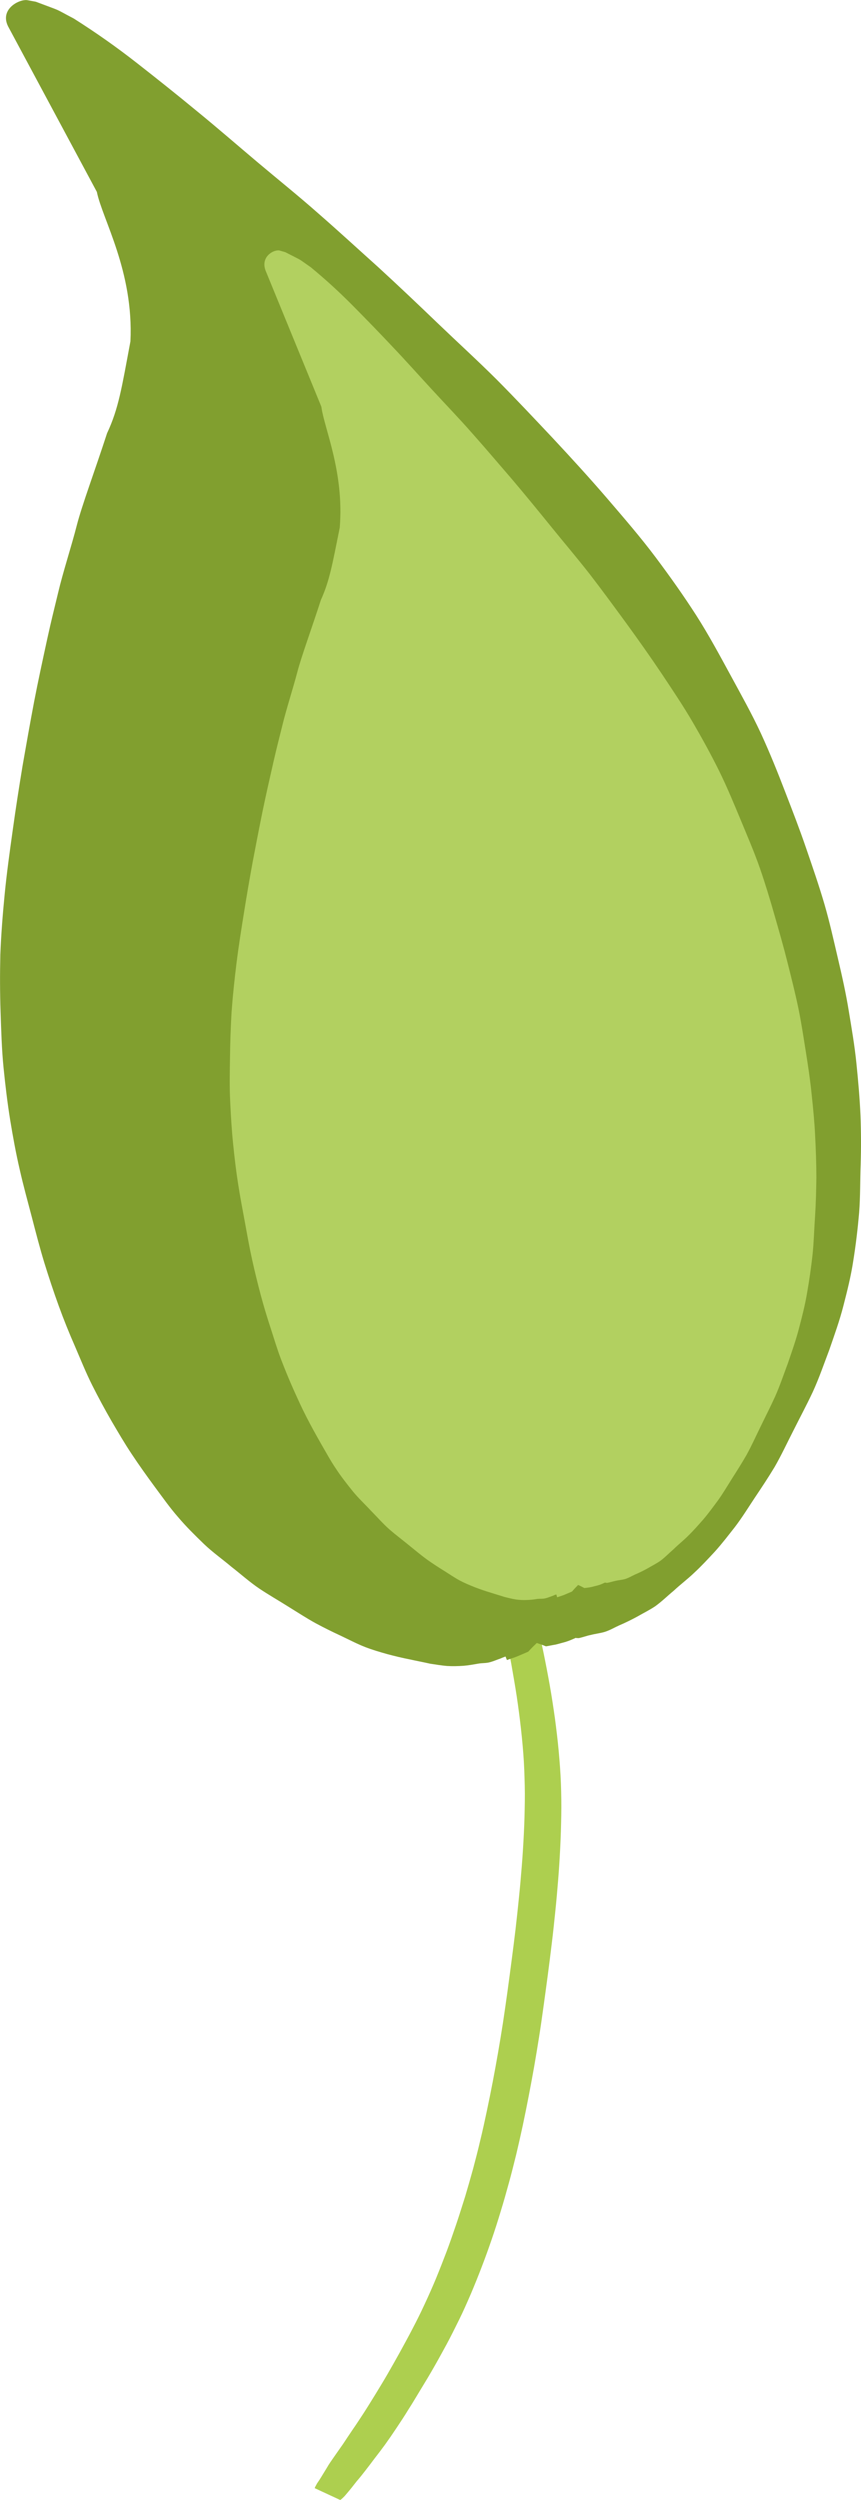 <?xml version="1.0" encoding="UTF-8" standalone="no"?>
<!-- Created with Inkscape (http://www.inkscape.org/) -->

<svg
   xmlns:dc="http://purl.org/dc/elements/1.1/"
   xmlns:cc="http://creativecommons.org/ns#"
   xmlns:rdf="http://www.w3.org/1999/02/22-rdf-syntax-ns#"
   xmlns:svg="http://www.w3.org/2000/svg"
   xmlns="http://www.w3.org/2000/svg"
   xmlns:sodipodi="http://sodipodi.sourceforge.net/DTD/sodipodi-0.dtd"
   xmlns:inkscape="http://www.inkscape.org/namespaces/inkscape"
   width="44.672"
   height="129.695"
   id="svg2"
   version="1.1"
   inkscape:version="0.48.4 r9939"
   sodipodi:docname="leaf7.svg">
  <defs
     id="defs4" />
  <sodipodi:namedview
     id="base"
     pagecolor="#ffffff"
     bordercolor="#666666"
     borderopacity="1.0"
     inkscape:pageopacity="0.0"
     inkscape:pageshadow="2"
     inkscape:zoom="0.35"
     inkscape:cx="-283.23038"
     inkscape:cy="501.86485"
     inkscape:document-units="px"
     inkscape:current-layer="layer1"
     showgrid="false"
     fit-margin-top="0"
     fit-margin-left="0"
     fit-margin-right="0"
     fit-margin-bottom="0"
     inkscape:window-width="1680"
     inkscape:window-height="1028"
     inkscape:window-x="2958"
     inkscape:window-y="-8"
     inkscape:window-maximized="1" />
  <g
     inkscape:label="Layer 1"
     inkscape:groupmode="layer"
     id="layer1"
     transform="translate(-658.23,-2521.786)">
    <path
       style="fill:#adcf4f;fill-opacity:1;fill-rule:nonzero;stroke:none"
       id="path4431-1-8-8-5-5-7-7"
       d="m 674.554,2650.871 c 0.029,-0.09 0.084,-0.168 0.125,-0.252 0.08,-0.112 0.153,-0.227 0.224,-0.344 0.094,-0.156 0.189,-0.311 0.285,-0.466 0.113,-0.203 0.251,-0.39 0.382,-0.581 0.15,-0.219 0.306,-0.434 0.457,-0.653 0.163,-0.247 0.328,-0.494 0.494,-0.739 0.194,-0.279 0.379,-0.565 0.566,-0.849 0.208,-0.322 0.408,-0.648 0.609,-0.974 0.214,-0.35 0.428,-0.7 0.634,-1.056 0.219,-0.377 0.431,-0.757 0.643,-1.137 0.221,-0.403 0.441,-0.805 0.653,-1.213 0.22,-0.42 0.432,-0.844 0.63,-1.275 0.207,-0.442 0.405,-0.889 0.593,-1.34 0.19,-0.462 0.371,-0.928 0.549,-1.395 0.177,-0.47 0.34,-0.946 0.502,-1.421 0.164,-0.477 0.308,-0.96 0.463,-1.44 0.144,-0.485 0.284,-0.972 0.418,-1.46 0.131,-0.492 0.258,-0.986 0.373,-1.482 0.121,-0.497 0.229,-0.996 0.335,-1.496 0.107,-0.502 0.207,-1.006 0.305,-1.51 0.098,-0.507 0.188,-1.016 0.278,-1.525 0.09,-0.516 0.174,-1.033 0.255,-1.551 0.08,-0.528 0.155,-1.057 0.229,-1.586 0.072,-0.539 0.147,-1.078 0.216,-1.618 0.072,-0.546 0.141,-1.092 0.206,-1.639 0.064,-0.549 0.122,-1.099 0.178,-1.649 0.057,-0.553 0.105,-1.107 0.149,-1.661 0.044,-0.553 0.078,-1.108 0.105,-1.662 0.029,-0.55 0.041,-1.101 0.049,-1.653 0.01,-0.554 -0.01,-1.107 -0.029,-1.661 -0.023,-0.56 -0.068,-1.119 -0.124,-1.677 -0.057,-0.564 -0.125,-1.126 -0.204,-1.687 -0.077,-0.57 -0.175,-1.137 -0.273,-1.703 -0.092,-0.572 -0.213,-1.138 -0.326,-1.705 -0.122,-0.572 -0.256,-1.141 -0.397,-1.709 -0.137,-0.564 -0.285,-1.124 -0.43,-1.686 -0.147,-0.551 -0.3,-1.101 -0.464,-1.648 -0.159,-0.542 -0.328,-1.081 -0.501,-1.619 -0.174,-0.533 -0.356,-1.064 -0.541,-1.593 -0.186,-0.523 -0.373,-1.046 -0.567,-1.566 -0.188,-0.501 -0.384,-1 -0.561,-1.504 -0.052,-0.192 -0.288,-0.914 -0.124,-1.078 0.066,-0.066 0.168,-0.077 0.252,-0.115 0,0 0.61,0.21 0.61,0.21 l 0,0 c 0.14,0.116 0.291,0.218 0.42,0.346 0.36,0.351 0.55,0.861 0.769,1.301 0.2,0.499 0.383,1.004 0.569,1.508 0.194,0.522 0.388,1.044 0.57,1.571 0.185,0.53 0.366,1.061 0.535,1.596 0.173,0.54 0.346,1.081 0.504,1.626 0.156,0.549 0.313,1.098 0.457,1.651 0.152,0.562 0.295,1.127 0.435,1.692 0.136,0.57 0.272,1.139 0.388,1.713 0.117,0.57 0.227,1.141 0.328,1.713 0.101,0.568 0.186,1.137 0.267,1.708 0.074,0.563 0.143,1.127 0.195,1.692 0.05,0.561 0.096,1.123 0.115,1.686 0.021,0.556 0.03,1.112 0.019,1.669 -0.01,0.553 -0.027,1.106 -0.054,1.658 -0.028,0.556 -0.062,1.113 -0.107,1.668 -0.045,0.556 -0.093,1.111 -0.151,1.665 -0.056,0.551 -0.114,1.102 -0.182,1.652 -0.066,0.548 -0.135,1.095 -0.207,1.641 -0.073,0.539 -0.144,1.079 -0.22,1.618 -0.074,0.53 -0.147,1.06 -0.232,1.589 -0.082,0.519 -0.168,1.037 -0.258,1.554 -0.09,0.509 -0.185,1.018 -0.283,1.526 -0.098,0.505 -0.199,1.01 -0.306,1.513 -0.107,0.501 -0.221,1.001 -0.339,1.5 -0.125,0.496 -0.245,0.993 -0.383,1.485 -0.134,0.49 -0.272,0.979 -0.422,1.464 -0.145,0.485 -0.3,0.967 -0.464,1.446 -0.164,0.477 -0.335,0.952 -0.516,1.423 -0.179,0.469 -0.367,0.934 -0.562,1.397 -0.196,0.451 -0.392,0.902 -0.61,1.343 -0.212,0.427 -0.422,0.855 -0.648,1.275 -0.221,0.405 -0.441,0.81 -0.671,1.21 -0.217,0.381 -0.442,0.756 -0.671,1.129 -0.215,0.352 -0.421,0.708 -0.645,1.054 -0.201,0.329 -0.412,0.651 -0.627,0.971 -0.189,0.286 -0.384,0.569 -0.584,0.847 -0.177,0.243 -0.358,0.483 -0.543,0.719 -0.162,0.214 -0.321,0.429 -0.487,0.64 -0.145,0.186 -0.291,0.372 -0.446,0.549 -0.117,0.145 -0.228,0.295 -0.347,0.438 -0.092,0.109 -0.182,0.219 -0.275,0.326 -0.075,0.071 -0.141,0.148 -0.228,0.203 0,0 -1.328,-0.616 -1.328,-0.616 z"
       inkscape:connector-curvature="0" />
    <path
       style="fill:#819f2f;fill-opacity:1;fill-rule:nonzero;stroke:none"
       d="m 660.086,2521.875 c 1.471,0.558 0.838,0.277 1.976,0.875 1.179,0.748 2.23,1.491 3.279,2.312 1.048,0.82 2.073,1.636 3.087,2.474 1.057,0.861 2.123,1.789 3.157,2.66 1.057,0.891 2.133,1.753 3.158,2.66 1.059,0.923 2.069,1.854 3.105,2.784 1.04,0.954 2.088,1.949 3.094,2.916 1.021,0.98 2.055,1.922 3.05,2.912 0.996,1.002 1.95,2.019 2.906,3.033 0.953,1.02 1.916,2.075 2.81,3.113 0.875,1.021 1.762,2.045 2.544,3.09 0.759,1.014 1.44,1.975 2.105,3.009 0.647,1.013 1.225,2.088 1.784,3.115 0.546,1.007 1.1,1.994 1.57,3.008 0.458,0.996 0.872,2.024 1.256,3.026 0.379,0.981 0.751,1.939 1.087,2.923 0.331,0.964 0.671,1.947 0.953,2.912 0.272,0.938 0.476,1.863 0.696,2.802 0.216,0.918 0.42,1.83 0.567,2.746 0.15,0.905 0.301,1.786 0.393,2.688 0.09,0.884 0.175,1.836 0.212,2.716 0.033,0.859 0.037,1.668 0.01,2.522 -0.032,0.84 -0.014,1.679 -0.079,2.515 -0.071,0.824 -0.172,1.681 -0.303,2.496 -0.12,0.8 -0.312,1.56 -0.514,2.345 -0.196,0.77 -0.471,1.528 -0.731,2.283 -0.277,0.729 -0.529,1.469 -0.857,2.184 -0.319,0.681 -0.685,1.361 -1.022,2.037 -0.319,0.623 -0.61,1.253 -0.963,1.865 -0.334,0.553 -0.664,1.05 -1.029,1.594 -0.327,0.494 -0.656,1.026 -1.022,1.506 -0.337,0.429 -0.673,0.869 -1.046,1.283 -0.346,0.372 -0.694,0.75 -1.076,1.103 -0.329,0.316 -0.727,0.615 -1.06,0.928 -0.317,0.26 -0.614,0.558 -0.96,0.805 -0.311,0.207 -0.605,0.348 -0.938,0.54 -0.284,0.154 -0.618,0.319 -0.931,0.452 -0.255,0.114 -0.464,0.245 -0.743,0.335 -0.232,0.071 -0.489,0.097 -0.727,0.16 -0.214,0.04 -0.424,0.126 -0.639,0.167 -0.053,-0.018 -0.084,0.016 -0.134,-0.019 -0.177,0.078 -0.363,0.162 -0.554,0.218 -0.175,0.044 -0.325,0.093 -0.502,0.134 -0.158,0.025 -0.34,0.066 -0.498,0.091 -0.201,-0.083 -0.33,-0.125 -0.476,-0.174 -0.136,0.13 -0.268,0.257 -0.441,0.448 -0.198,0.092 -0.404,0.171 -0.602,0.259 -0.164,0.063 -0.343,0.117 -0.506,0.178 l -0.074,-0.184 c -0.099,0.037 -0.188,0.07 -0.277,0.111 -0.174,0.057 -0.332,0.13 -0.506,0.178 -0.209,0.065 -0.425,0.044 -0.631,0.081 -0.249,0.044 -0.526,0.094 -0.767,0.112 -0.287,0.02 -0.569,0.027 -0.849,0.01 -0.318,-0.026 -0.576,-0.075 -0.882,-0.119 -0.339,-0.077 -0.713,-0.146 -1.051,-0.222 -0.387,-0.075 -0.808,-0.177 -1.181,-0.277 -0.408,-0.117 -0.739,-0.211 -1.129,-0.361 -0.43,-0.166 -0.874,-0.401 -1.286,-0.595 -0.457,-0.211 -0.843,-0.404 -1.283,-0.639 -0.479,-0.263 -0.979,-0.589 -1.441,-0.874 -0.497,-0.313 -0.994,-0.597 -1.482,-0.922 -0.508,-0.342 -0.981,-0.767 -1.462,-1.141 -0.479,-0.404 -0.965,-0.744 -1.418,-1.177 -0.46,-0.445 -0.933,-0.91 -1.347,-1.401 -0.432,-0.492 -0.808,-1.033 -1.203,-1.562 -0.397,-0.539 -0.821,-1.132 -1.192,-1.693 -0.38,-0.568 -0.706,-1.131 -1.056,-1.726 -0.353,-0.614 -0.678,-1.214 -1,-1.854 -0.327,-0.651 -0.604,-1.343 -0.896,-2.022 -0.301,-0.685 -0.586,-1.39 -0.845,-2.106 -0.265,-0.731 -0.512,-1.477 -0.745,-2.23 -0.237,-0.777 -0.438,-1.558 -0.645,-2.355 -0.213,-0.811 -0.447,-1.658 -0.633,-2.486 -0.196,-0.844 -0.35,-1.69 -0.493,-2.563 -0.144,-0.891 -0.253,-1.809 -0.345,-2.727 -0.093,-0.937 -0.121,-1.922 -0.153,-2.888 -0.033,-0.988 -0.036,-1.949 -0.012,-2.965 0.04,-1.045 0.123,-2.096 0.228,-3.166 0.107,-1.089 0.265,-2.224 0.42,-3.326 0.152,-1.101 0.325,-2.209 0.508,-3.319 0.192,-1.1 0.387,-2.206 0.597,-3.312 0.209,-1.088 0.445,-2.165 0.682,-3.26 0.237,-1.079 0.303,-1.303 0.562,-2.385 0.247,-1.056 0.7,-2.441 0.97,-3.501 0.265,-1.036 0.94,-2.838 1.57,-4.777 0.602,-1.284 0.762,-2.362 1.212,-4.763 0.178,-3.635 -1.46,-6.351 -1.741,-7.756 l -4.564,-8.509 c -0.54,-0.933 0.494,-1.486 0.938,-1.441 z"
       id="path4433-4-7-4-5-38-9"
       inkscape:connector-curvature="0"
       sodipodi:nodetypes="cccccccccccccccccccccccccccccccccccccccccccccccccccccccccccccccccccccccccccccccccccccccccccc" />
    <path
       style="fill:#b2d060;fill-opacity:1;fill-rule:nonzero;stroke:none"
       d="m 673.029,2534.867 c 0.991,0.51 0.566,0.257 1.328,0.785 0.785,0.649 1.483,1.288 2.178,1.99 0.694,0.701 1.371,1.397 2.041,2.11 0.698,0.733 1.401,1.522 2.083,2.262 0.698,0.758 1.409,1.493 2.083,2.263 0.697,0.783 1.361,1.571 2.043,2.359 0.684,0.807 1.372,1.648 2.032,2.463 0.67,0.828 1.349,1.625 2.001,2.459 0.652,0.844 1.275,1.698 1.899,2.549 0.622,0.856 1.25,1.741 1.831,2.609 0.569,0.854 1.145,1.71 1.649,2.579 0.489,0.843 0.927,1.641 1.35,2.495 0.412,0.838 0.776,1.722 1.127,2.566 0.343,0.828 0.693,1.641 0.983,2.471 0.283,0.816 0.536,1.655 0.768,2.472 0.229,0.8 0.455,1.581 0.655,2.382 0.197,0.784 0.4,1.584 0.564,2.367 0.159,0.761 0.269,1.509 0.391,2.268 0.118,0.743 0.231,1.48 0.304,2.218 0.077,0.729 0.15,1.44 0.183,2.164 0.037,0.71 0.064,1.474 0.065,2.179 -0.01,0.687 -0.025,1.334 -0.069,2.015 -0.048,0.67 -0.061,1.341 -0.132,2.005 -0.074,0.656 -0.17,1.336 -0.285,1.98 -0.107,0.634 -0.262,1.233 -0.425,1.851 -0.158,0.607 -0.37,1.2 -0.572,1.792 -0.213,0.57 -0.408,1.15 -0.655,1.707 -0.239,0.53 -0.511,1.057 -0.764,1.582 -0.238,0.483 -0.457,0.975 -0.718,1.448 -0.246,0.428 -0.487,0.81 -0.755,1.229 -0.239,0.38 -0.481,0.791 -0.747,1.158 -0.244,0.329 -0.488,0.665 -0.757,0.979 -0.249,0.282 -0.499,0.569 -0.772,0.834 -0.236,0.238 -0.518,0.46 -0.756,0.695 -0.226,0.194 -0.438,0.419 -0.683,0.602 -0.219,0.152 -0.425,0.251 -0.66,0.39 -0.199,0.112 -0.434,0.228 -0.652,0.32 -0.178,0.081 -0.326,0.176 -0.519,0.236 -0.162,0.048 -0.338,0.057 -0.504,0.096 -0.147,0.03 -0.295,0.083 -0.443,0.107 -0.036,-0.018 -0.059,3e-4 -0.092,-0.021 -0.124,0.056 -0.254,0.116 -0.386,0.151 -0.121,0.027 -0.226,0.061 -0.348,0.086 -0.109,0.024 -0.235,0.038 -0.345,0.049 -0.136,-0.075 -0.223,-0.114 -0.321,-0.16 -0.097,0.097 -0.192,0.194 -0.316,0.339 -0.138,0.065 -0.282,0.118 -0.421,0.181 -0.114,0.044 -0.239,0.079 -0.352,0.121 l -0.045,-0.15 c -0.069,0.025 -0.131,0.047 -0.193,0.077 -0.121,0.038 -0.231,0.09 -0.353,0.12 -0.145,0.042 -0.293,0.021 -0.435,0.036 -0.172,0.031 -0.364,0.052 -0.53,0.056 -0.197,0.011 -0.391,0 -0.583,-0.026 -0.217,-0.034 -0.393,-0.085 -0.601,-0.133 -0.23,-0.077 -0.485,-0.148 -0.714,-0.223 -0.263,-0.078 -0.549,-0.177 -0.801,-0.273 -0.276,-0.112 -0.5,-0.2 -0.763,-0.337 -0.29,-0.152 -0.587,-0.358 -0.864,-0.531 -0.306,-0.189 -0.566,-0.36 -0.86,-0.567 -0.32,-0.231 -0.653,-0.513 -0.961,-0.76 -0.331,-0.272 -0.663,-0.52 -0.988,-0.801 -0.338,-0.296 -0.649,-0.656 -0.968,-0.976 -0.316,-0.344 -0.638,-0.637 -0.936,-1.002 -0.302,-0.375 -0.612,-0.767 -0.88,-1.178 -0.281,-0.412 -0.522,-0.86 -0.777,-1.3 -0.256,-0.448 -0.528,-0.94 -0.765,-1.404 -0.243,-0.47 -0.449,-0.935 -0.671,-1.425 -0.224,-0.506 -0.428,-1 -0.629,-1.524 -0.204,-0.535 -0.373,-1.099 -0.552,-1.654 -0.185,-0.561 -0.358,-1.136 -0.514,-1.72 -0.159,-0.595 -0.306,-1.202 -0.442,-1.814 -0.139,-0.631 -0.252,-1.264 -0.369,-1.909 -0.12,-0.657 -0.255,-1.344 -0.357,-2.014 -0.108,-0.682 -0.188,-1.366 -0.259,-2.069 -0.075,-0.717 -0.118,-1.456 -0.153,-2.194 -0.04,-0.752 -0.024,-1.541 -0.011,-2.313 0.01,-0.791 0.034,-1.559 0.083,-2.369 0.06,-0.833 0.15,-1.669 0.254,-2.519 0.107,-0.865 0.251,-1.765 0.391,-2.638 0.138,-0.872 0.291,-1.751 0.451,-2.629 0.166,-0.87 0.333,-1.746 0.512,-2.62 0.177,-0.86 0.372,-1.71 0.568,-2.574 0.196,-0.851 0.248,-1.027 0.459,-1.881 0.202,-0.833 0.555,-1.92 0.773,-2.754 0.213,-0.816 0.733,-2.226 1.225,-3.748 0.452,-1 0.596,-1.853 0.978,-3.752 0.234,-2.896 -0.805,-5.137 -0.954,-6.271 l -2.867,-6.996 c -0.341,-0.769 0.385,-1.165 0.688,-1.11 z"
       id="path4433-4-7-4-5-38-2-3"
       inkscape:connector-curvature="0"
       sodipodi:nodetypes="cccccccccccccccccccccccccccccccccccccccccccccccccccccccccccccccccccccccccccccccccccccccccccc" />
  </g>
</svg>

